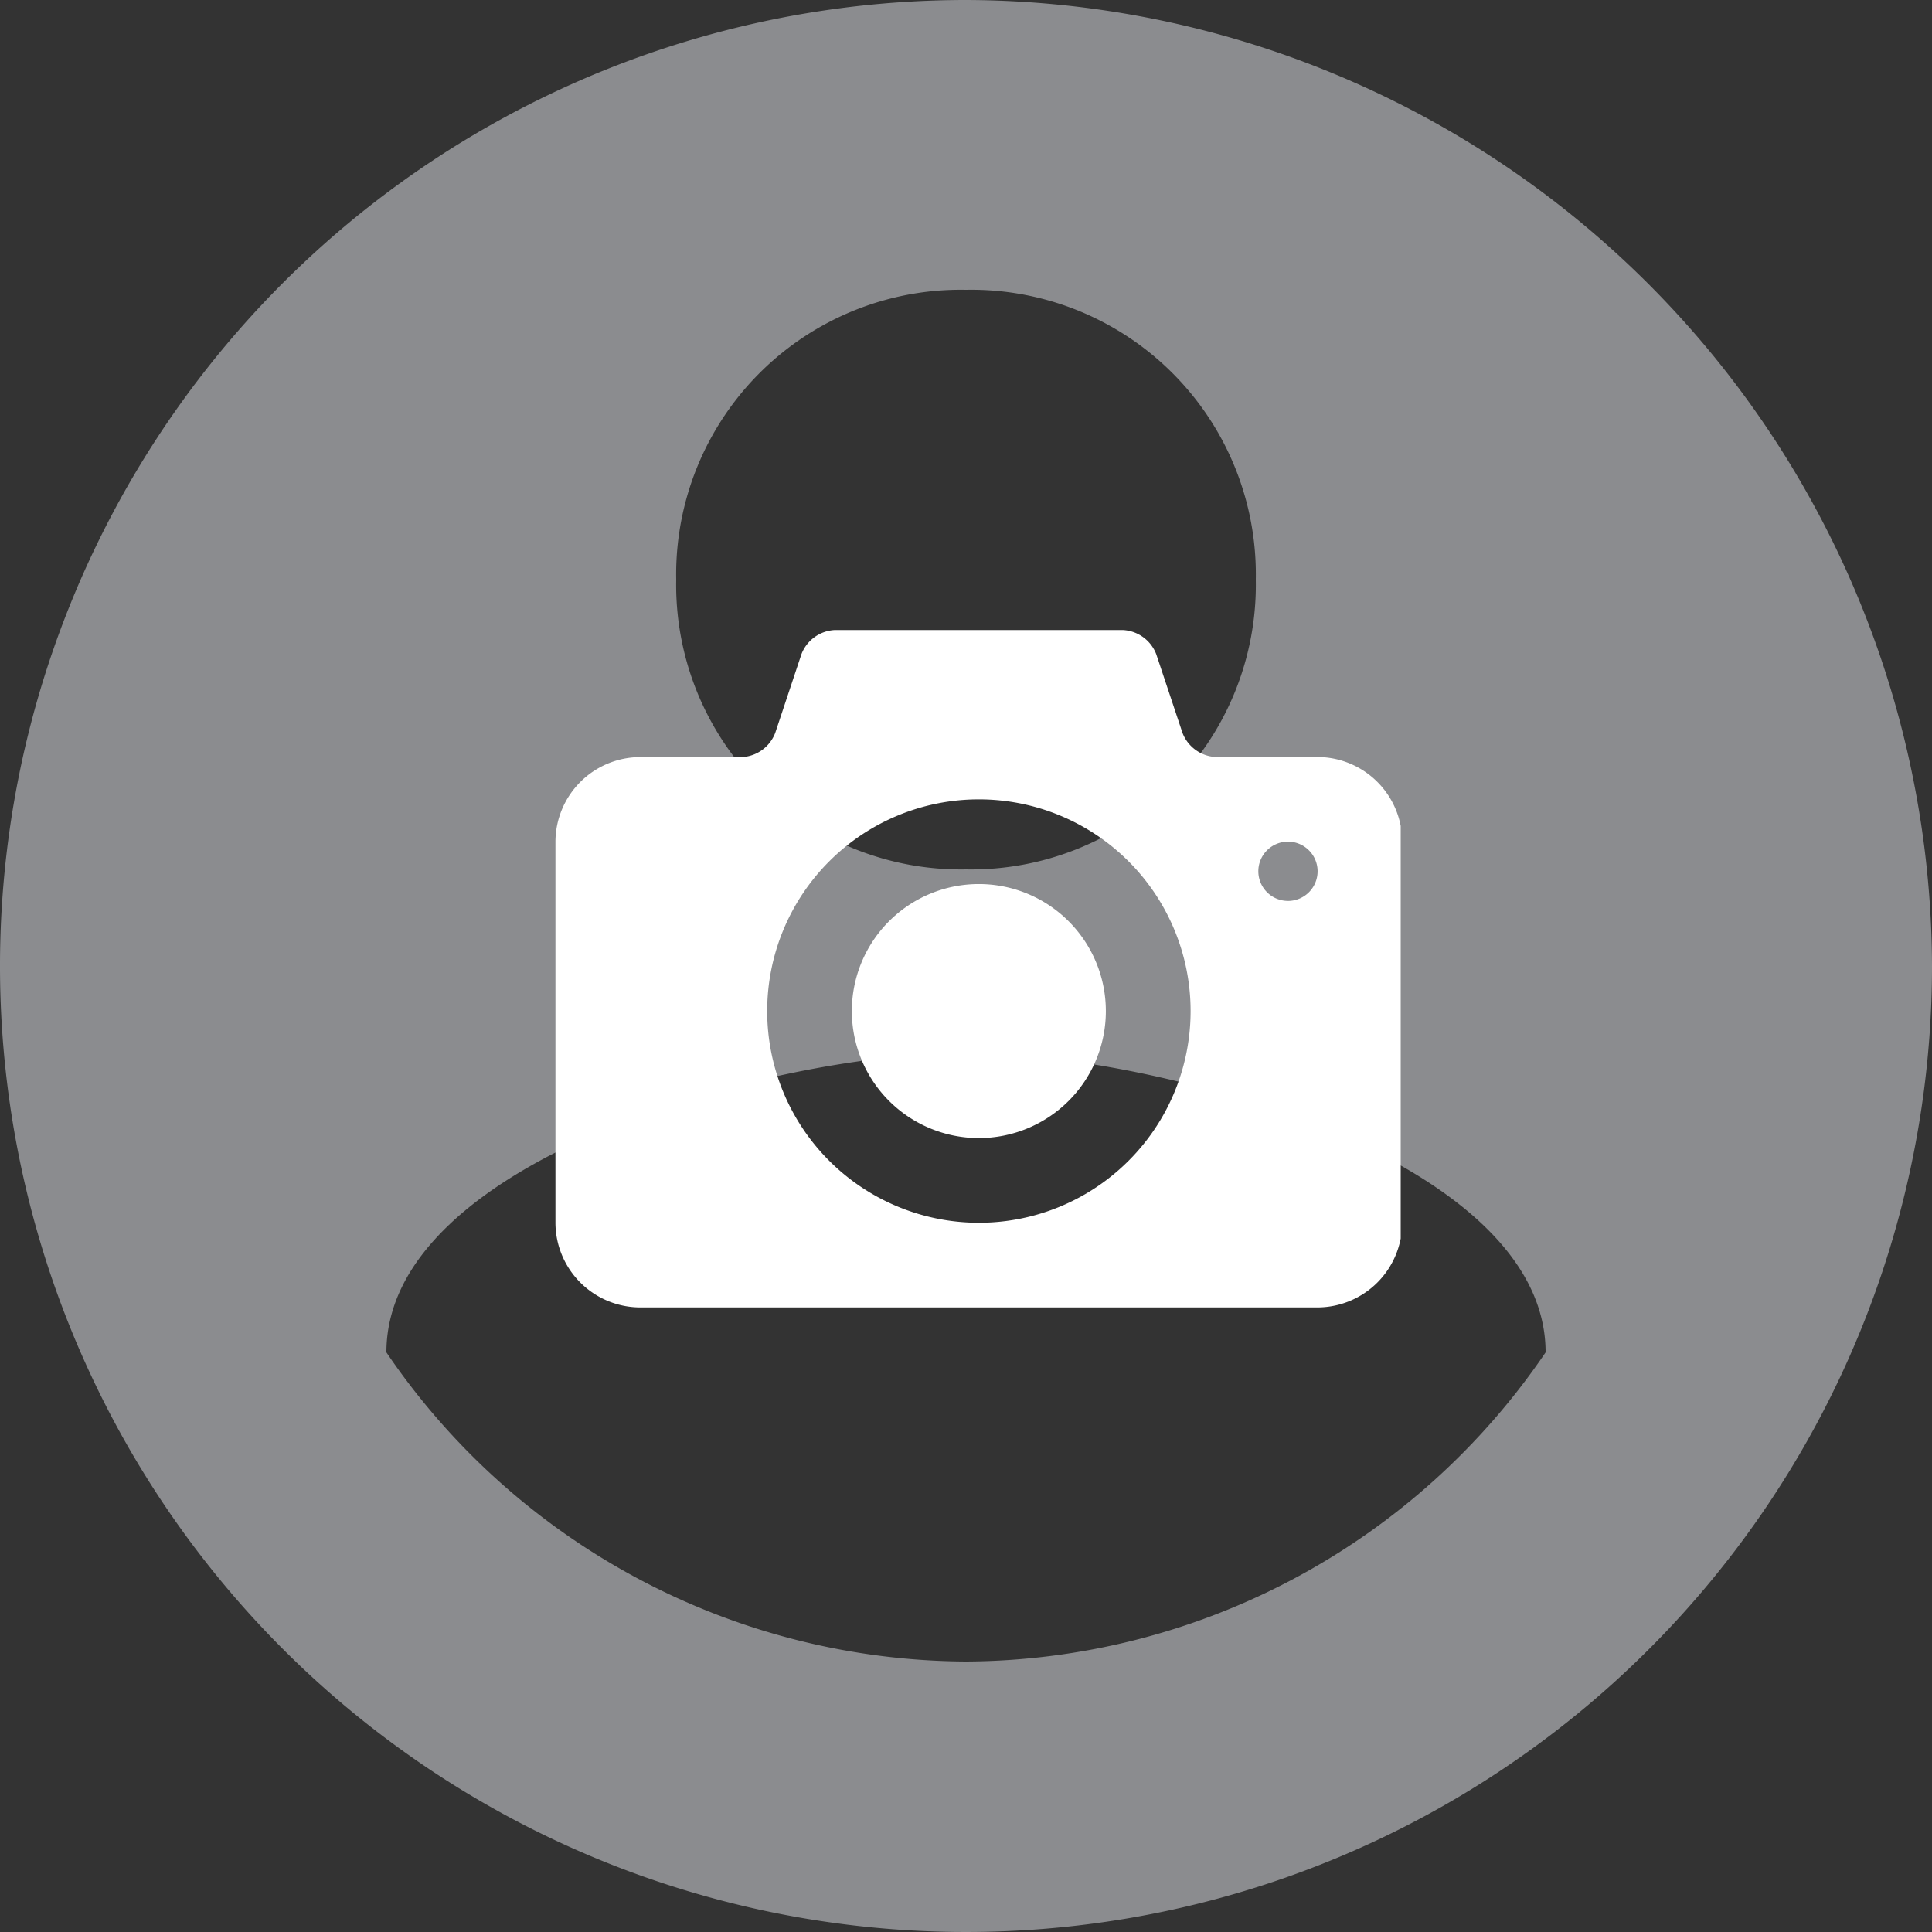 <svg xmlns="http://www.w3.org/2000/svg" xmlns:xlink="http://www.w3.org/1999/xlink" width="80" height="80" viewBox="0 0 80 80"><rect x="0" y="0" width="80" height="80" fill="#333333" stroke="none"/><defs><clipPath id="a"><rect width="80" height="80" transform="translate(702 453)" fill="#fff" stroke="#707070" stroke-width="1"/></clipPath><clipPath id="b"><rect width="35" height="30" transform="translate(945 409)" fill="#fff" stroke="#707070" stroke-width="1"/></clipPath></defs><g transform="translate(-775 -390)"><g transform="translate(73 -63)" clip-path="url(#a)"><g transform="translate(702 453)"><path d="M40,0A40,40,0,1,0,80,40,40.118,40.118,0,0,0,40,0Zm0,12A11.786,11.786,0,0,1,52,24,11.786,11.786,0,0,1,40,36,11.786,11.786,0,0,1,28,24,11.786,11.786,0,0,1,40,12Zm0,56.8A29.182,29.182,0,0,1,16,56c0-8,16-12.4,24-12.4S64,48,64,56A29.182,29.182,0,0,1,40,68.8Z" fill="#8b8c8f"/></g></g><g transform="translate(-147 6)" clip-path="url(#b)"><g transform="translate(945 410.088)"><g transform="translate(0 0)"><path d="M17.532,13.419a5.259,5.259,0,1,0,5.259,5.259A5.26,5.26,0,0,0,17.532,13.419ZM31.557,8.159H27.349a1.561,1.561,0,0,1-1.385-1L24.877,3.9a1.562,1.562,0,0,0-1.385-1H11.571a1.561,1.561,0,0,0-1.385,1L9.1,7.162a1.562,1.562,0,0,1-1.385,1H3.506A3.517,3.517,0,0,0,0,11.666V27.444a3.517,3.517,0,0,0,3.506,3.506H31.557a3.517,3.517,0,0,0,3.506-3.506V11.666A3.517,3.517,0,0,0,31.557,8.159ZM17.532,27.444A8.766,8.766,0,1,1,26.3,18.678,8.766,8.766,0,0,1,17.532,27.444Zm12.8-13.327a1.227,1.227,0,1,1,1.227-1.227A1.227,1.227,0,0,1,30.33,14.118Z" transform="translate(0 -2.9)" fill="#fff"/></g></g></g></g></svg>